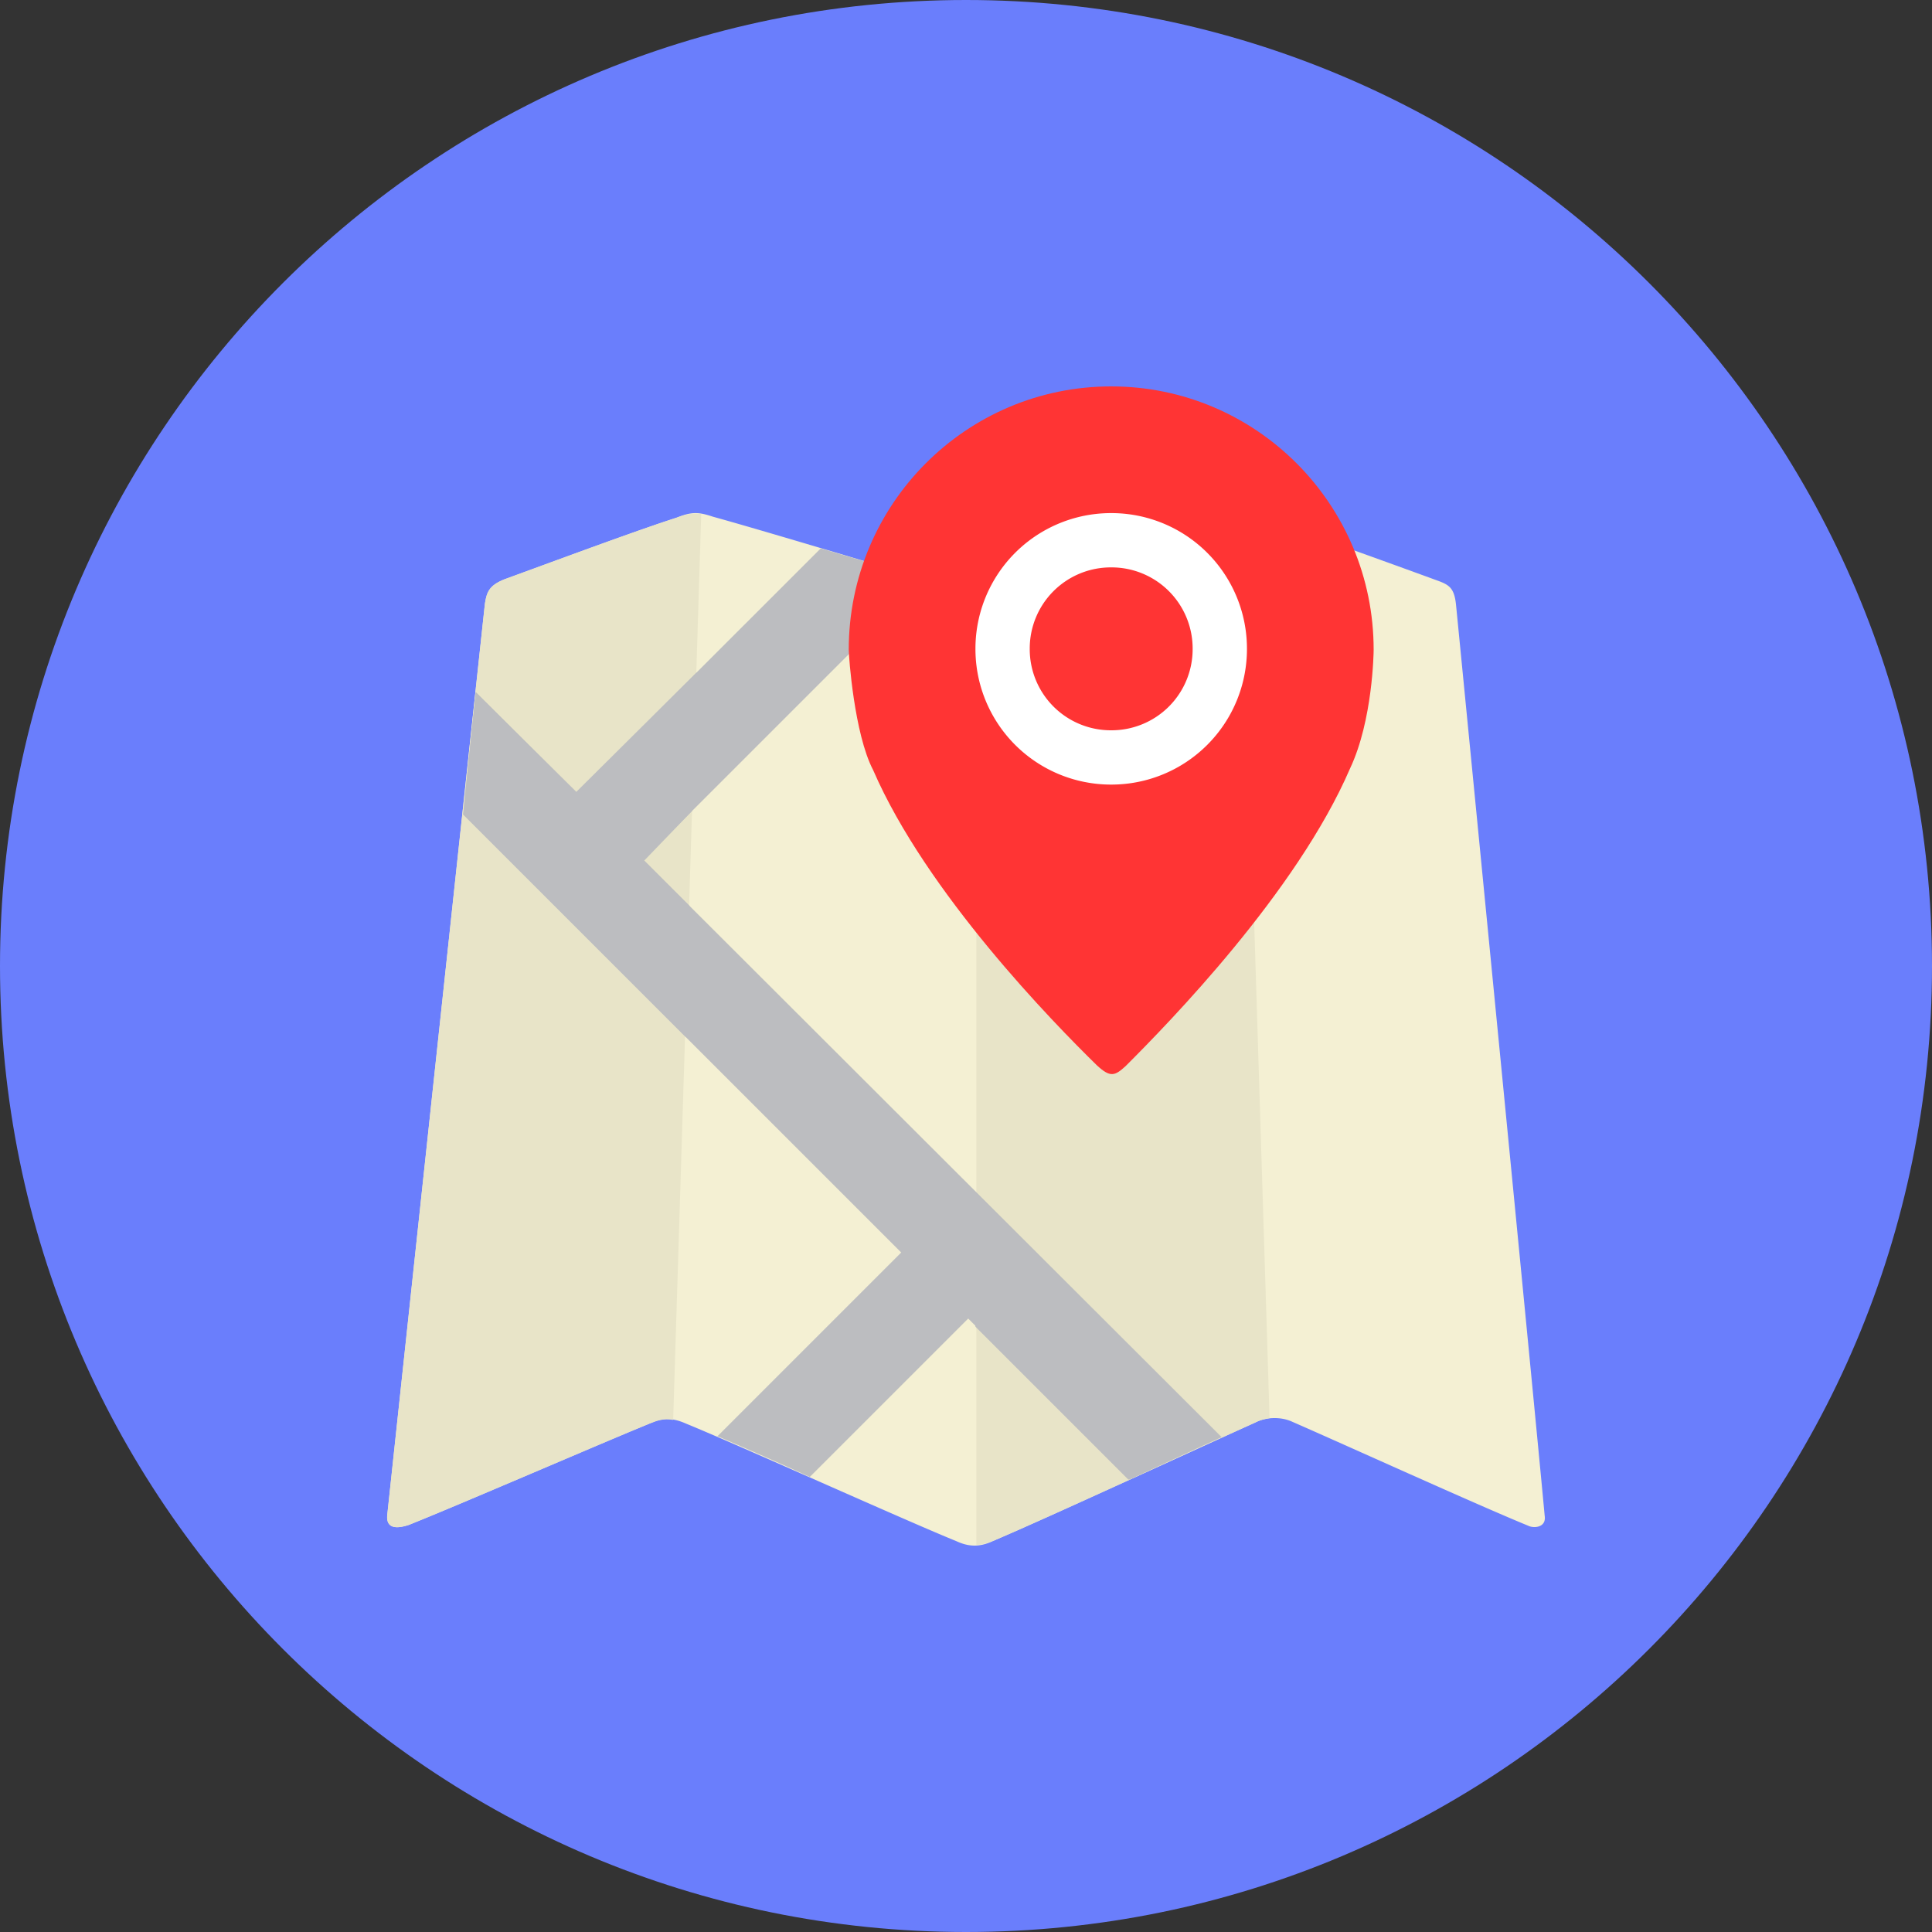 <svg xmlns="http://www.w3.org/2000/svg" width="100" height="100" fill="none"><rect width="100%" height="100%" fill="#333333" stroke="none"/><path fill="#6A7EFC" d="M50 100c27.614 0 50-22.386 50-50S77.614 0 50 0 0 22.386 0 50s22.386 50 50 50z"/><g clip-path="url(#clip0)"><path fill="#F4F0D3" d="M66.883 73.588c2.577 1.125 9.697 4.357 12.226 5.387.281.14.937.094.844-.515-.563-6.09-3.982-40.987-4.591-47.17-.094-.89-.375-1.031-1.03-1.265a675.476 675.476 0 0 0-8.9-3.186c-.704-.28-1.125-.28-1.875 0-3.138.89-13.069 3.935-13.069 3.935s-10.352-3.139-13.584-4.029c-.703-.234-1.077-.28-1.874.047-2.06.656-6.839 2.436-8.9 3.186-.843.328-.937.702-1.03 1.264-.656 6.043-4.404 41.081-5.06 47.218-.046.703.563.656 1.125.468 2.81-1.124 9.93-4.215 12.46-5.246.515-.234 1.03-.375 1.874 0 2.857 1.171 11.242 4.965 14.006 6.09.609.28 1.17.327 1.873 0 2.764-1.172 10.868-4.919 13.585-6.137.515-.28 1.311-.328 1.92-.047z"/><path fill="#E8E4C8" d="M36.295 26.605c-.375-.047-.75 0-1.265.187-2.06.656-6.839 2.436-8.9 3.185-.843.328-.937.703-1.03 1.265-.656 6.043-4.404 41.081-5.06 47.218-.046.702.563.656 1.125.468 2.81-1.124 9.93-4.216 12.46-5.246.375-.14.703-.281 1.218-.188l1.452-46.89zm27.965 0c-.187.047-.375.093-.609.187-3.138.937-12.694 3.841-13.116 3.982v49.185c.281 0 .61-.094.937-.235 2.764-1.17 10.868-4.918 13.584-6.136.188-.094.422-.14.656-.187L64.26 26.605z"/><path fill="#BCBDC0" d="M41.916 76.445l8.198-8.197 8.338 8.338c1.733-.796 3.42-1.593 4.778-2.201L33.297 44.499 47.82 29.977c-1.5-.468-3.467-1.03-5.34-1.592L29.83 41.032l-5.2-5.2c-.187 1.78-.421 3.936-.655 6.325l22.672 22.672-9.51 9.509c1.312.562 3.045 1.311 4.778 2.108z"/><path fill="#BCBDC0" d="M35.827 41.97l.234-7.168-6.23 6.184-5.2-5.153c-.187 1.78-.421 3.934-.655 6.324L35.499 53.68l.187-6.792-2.342-2.343 2.483-2.576zm14.662 26.7l7.916 7.916c1.733-.796 3.42-1.593 4.778-2.202L50.489 61.69v6.98z"/><path fill="#FF3434" d="M57.515 20C65.01 20 71.1 26.09 71.1 33.631c0 .14-.047 3.654-1.218 6.137-2.764 6.417-9.416 13.21-11.617 15.41-.563.516-.797.61-1.5-.046-2.248-2.202-8.806-8.9-11.57-15.27-.983-1.875-1.264-5.903-1.264-6.23C43.93 26.09 50.02 20 57.515 20z"/><path fill="#fff" d="M57.515 26.558a7.017 7.017 0 0 0-7.026 7.026 7.017 7.017 0 0 0 7.026 7.026 7.017 7.017 0 0 0 7.027-7.026 7.017 7.017 0 0 0-7.027-7.026zm0 11.242a4.198 4.198 0 0 1-4.216-4.216 4.198 4.198 0 0 1 4.216-4.216 4.198 4.198 0 0 1 4.216 4.216 4.198 4.198 0 0 1-4.216 4.216z"/></g><defs><clipPath id="clip0"><path fill="#fff" d="M0 0h60v60H0z" transform="translate(20 20)"/></clipPath></defs></svg>